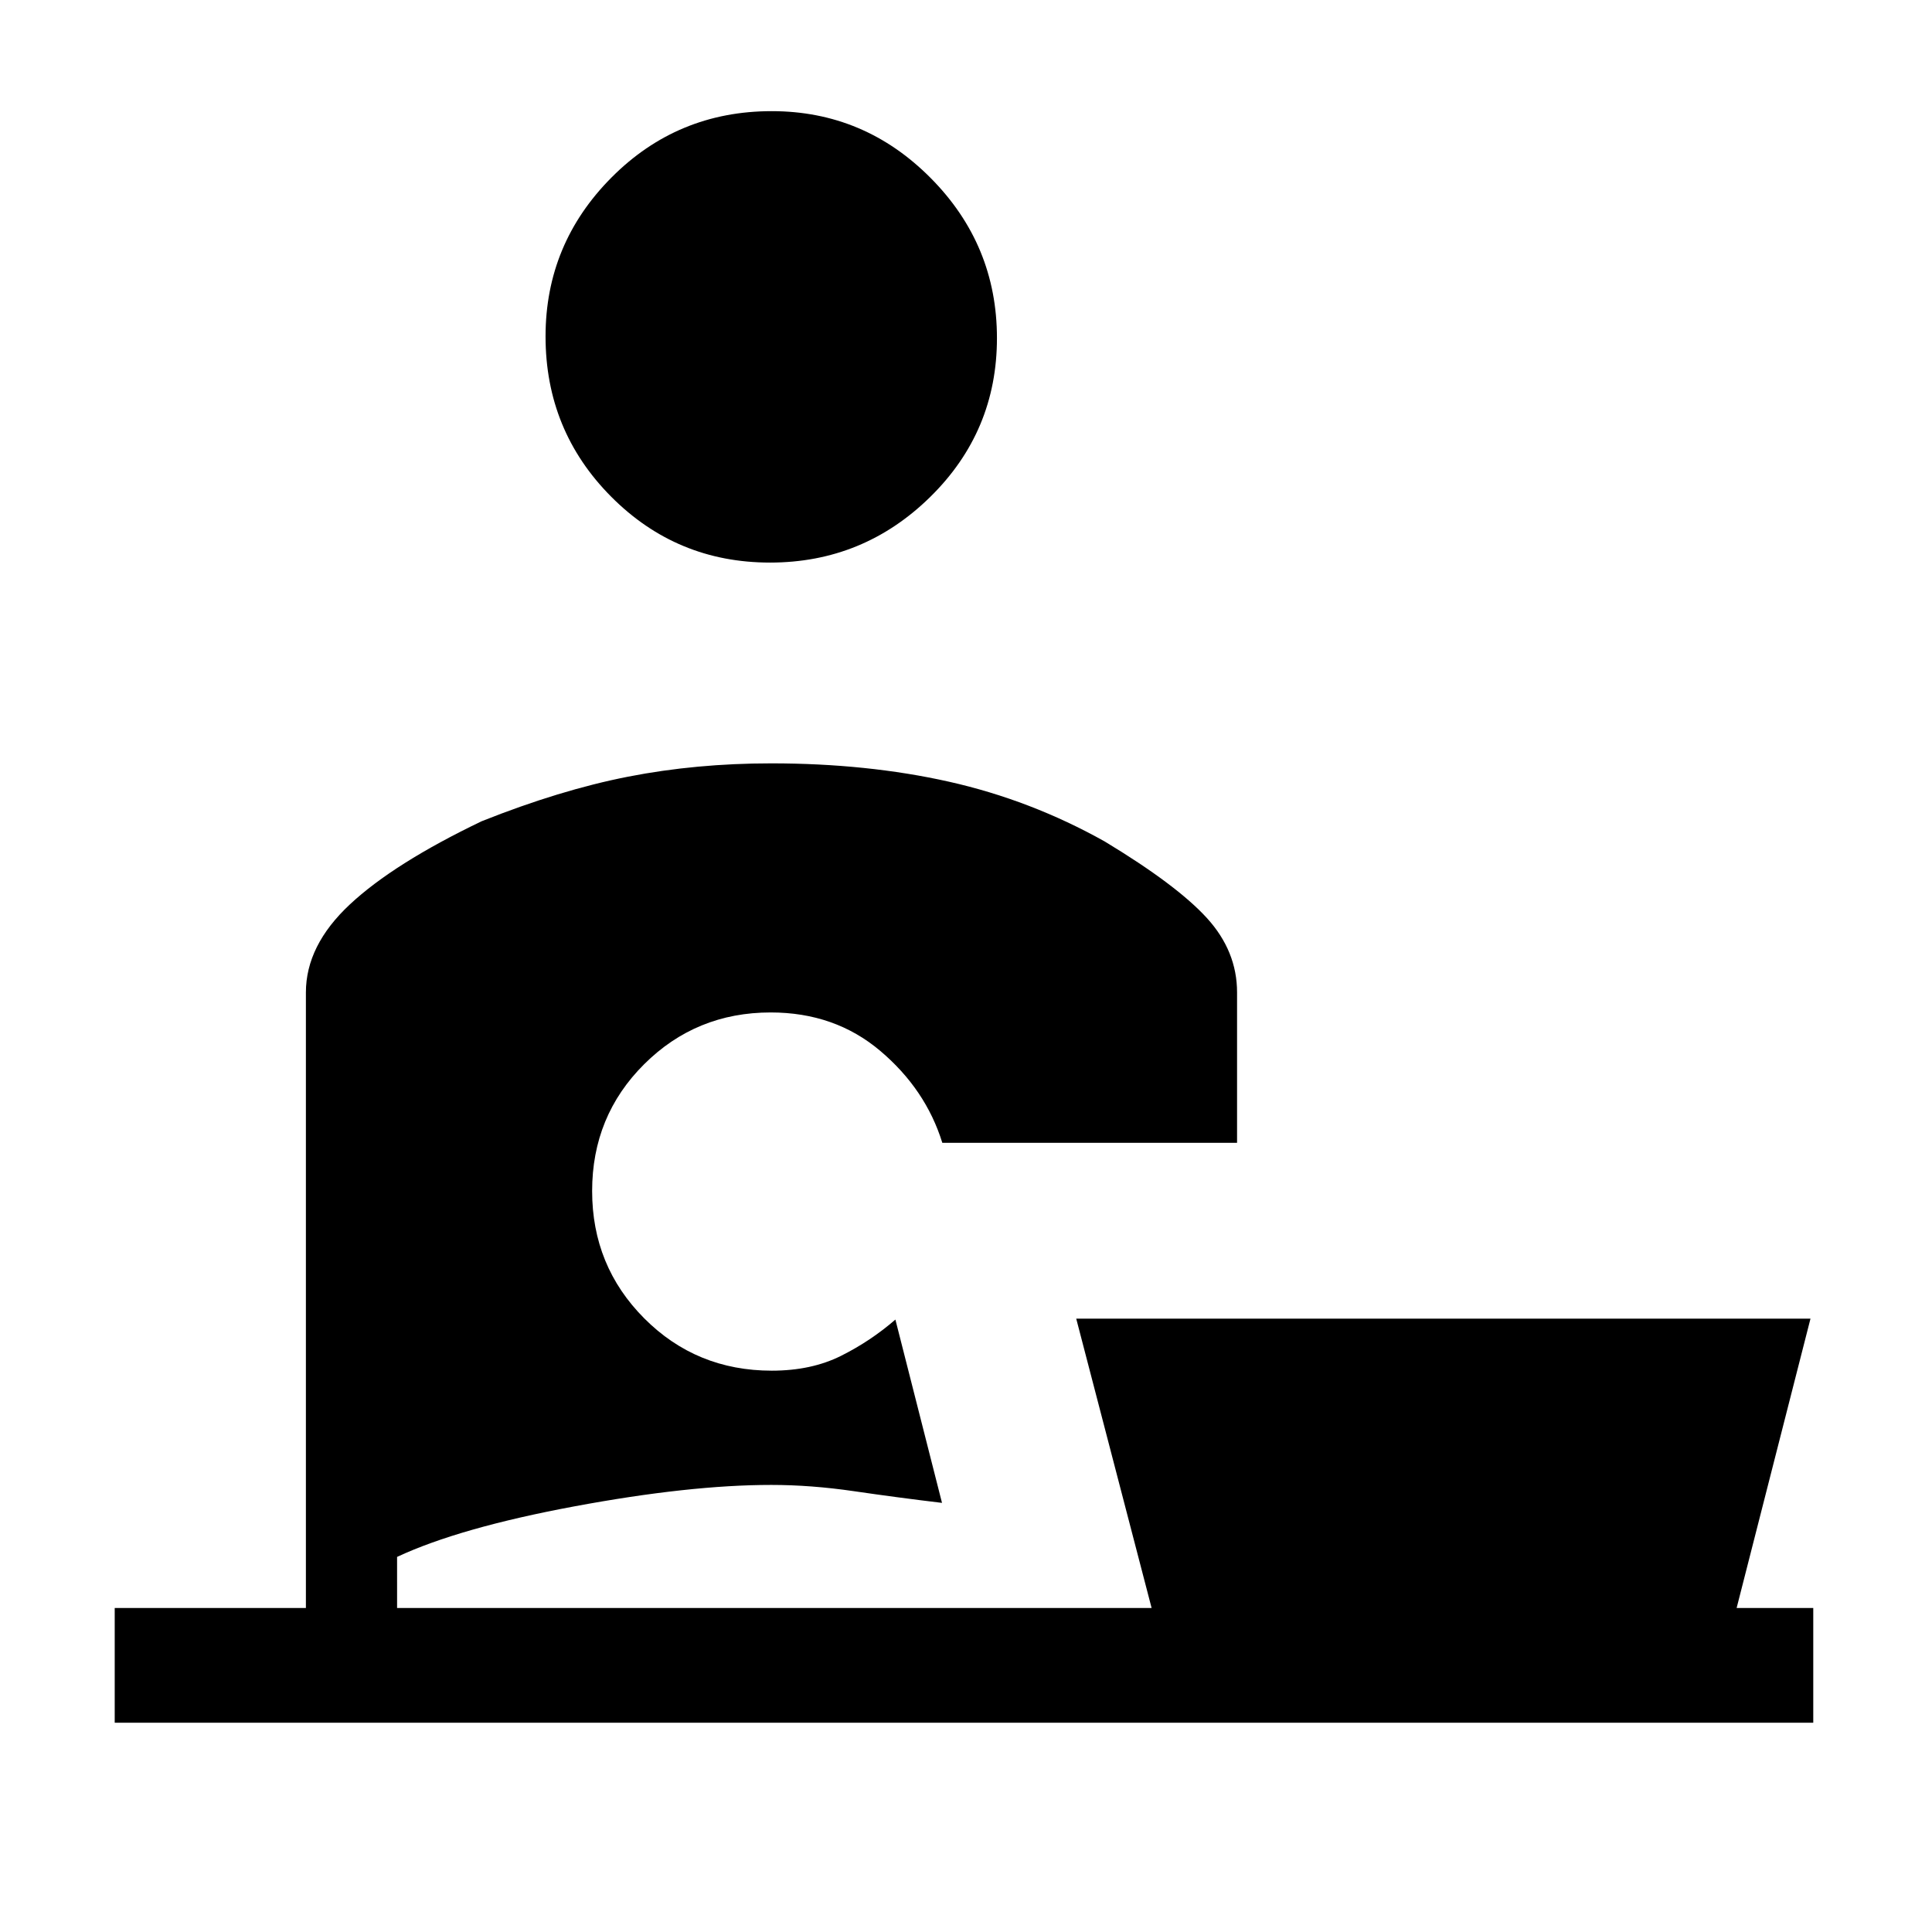 <svg xmlns="http://www.w3.org/2000/svg" height="20" viewBox="0 -960 960 960" width="20"><path d="M382.61-680.46q-46.38 0-78.96-32.78-32.57-32.78-32.57-79.61 0-46 32.78-78.96 32.78-32.96 79.61-32.96 45.99 0 78.95 33.2 32.96 33.19 32.96 79.57 0 46.38-33.19 78.96-33.2 32.58-79.58 32.58ZM57-104v-57h95v-305.85q0-23.35 21.85-43.75 21.84-20.4 65.46-41.32 39-15.54 72.81-22.16 33.8-6.61 71.11-6.61 47.65 0 88.29 9.11 40.63 9.12 77.33 29.66 35.92 21.69 50.88 38.12 14.96 16.43 14.96 36.95v74.7H468.23q-8.23-26.54-30.82-45.66-22.58-19.11-54.46-19.11-37.04 0-62.88 25.73-25.84 25.73-25.84 63 0 37.27 25.89 63.27t63.39 26q19.64 0 34.36-7.35 14.72-7.35 27.05-18.04l23.16 91.08q-22.46-2.69-43.78-5.81-21.31-3.11-41.07-3.11-40.61 0-97.81 10.65-57.19 10.65-88.11 25.12V-161h374.92l-37.46-143.77h364.85L862.92-161H901v57H57Z"/></svg>